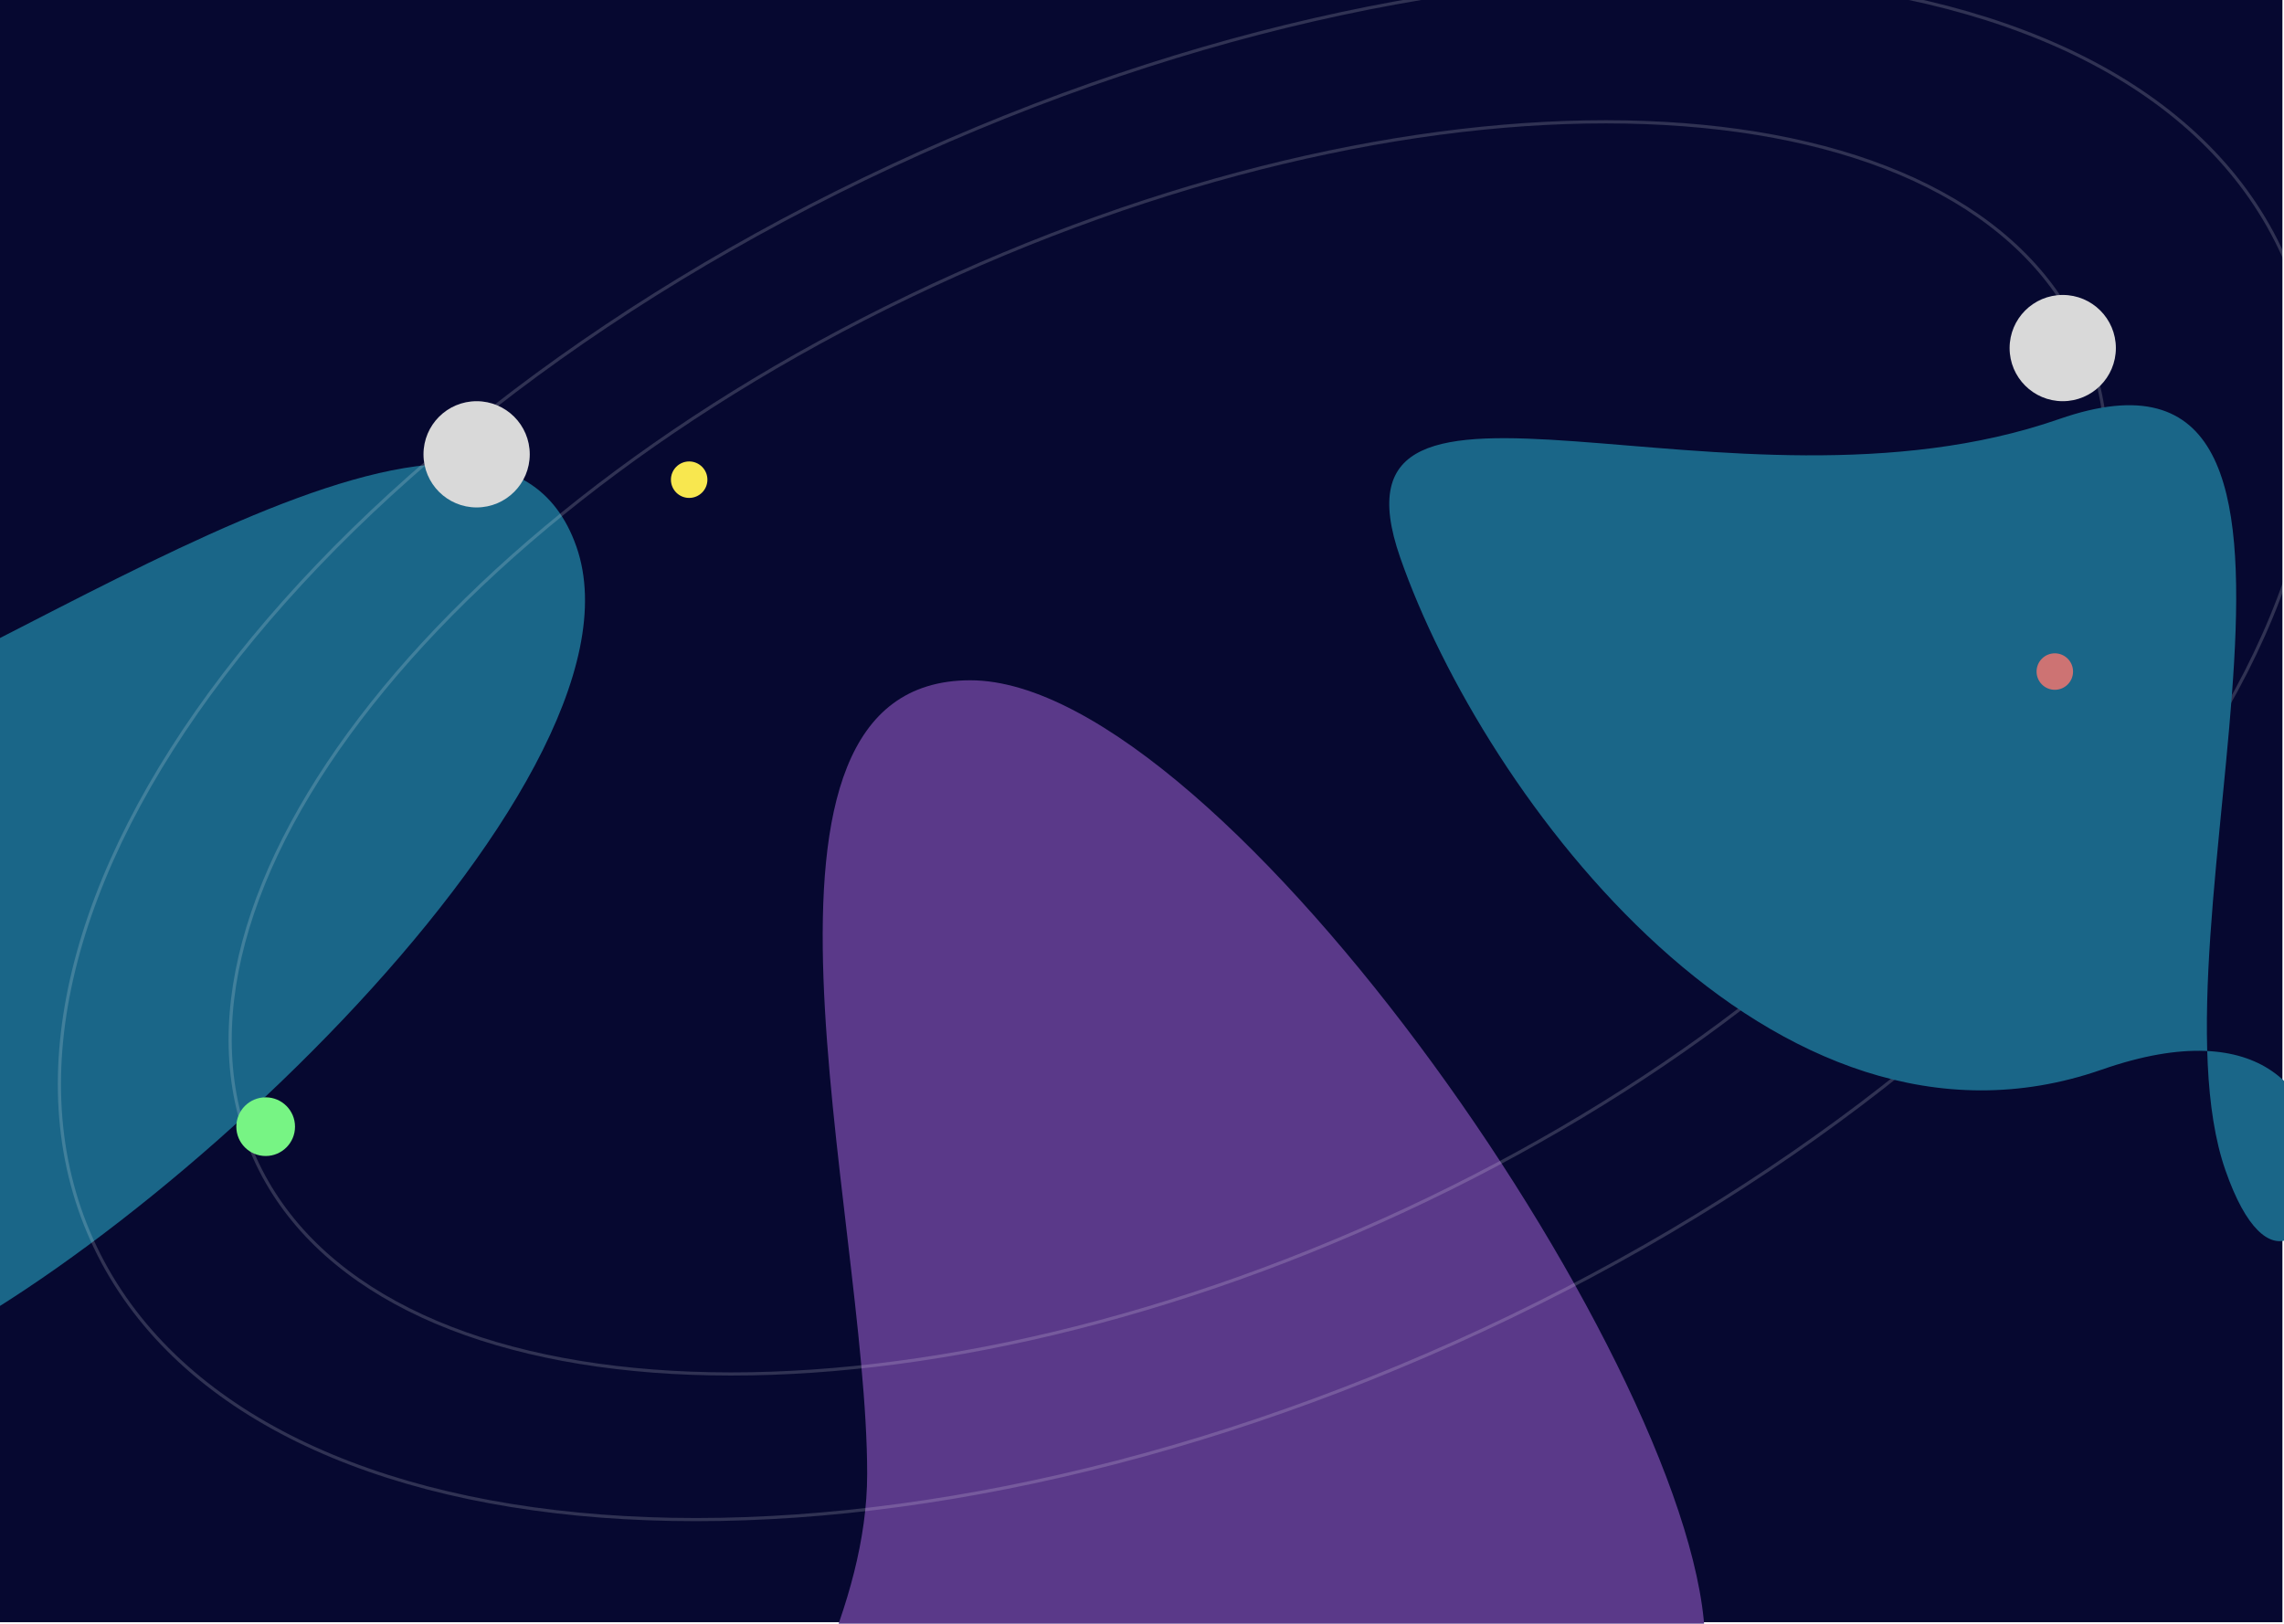 <svg width="1440" height="1024" viewBox="0 0 1440 1024" fill="none" xmlns="http://www.w3.org/2000/svg">
<g clip-path="url(#clip0_15_62)">
<rect width="1440" height="1024" fill="white"/>
<g filter="url(#filter0_b_15_62)">
<rect x="-2" width="1441" height="1023" fill="#060830"/>
</g>
<g filter="url(#filter1_f_15_62)">
<path d="M1075 1037.5C1075 1203.74 667.412 1264.02 507.222 1264.02C347.031 1264.02 546.73 1095.75 546.73 929.512C546.73 763.27 451.584 429 611.775 429C771.965 429 1075 871.258 1075 1037.5Z" fill="#5A3989"/>
</g>
<g filter="url(#filter2_f_15_62)">
<path d="M-88.428 868.839C-245.399 923.577 -406.695 672.294 -459.44 521.036C-512.186 369.779 -297.399 522.077 -140.428 467.339C16.544 412.601 310.696 193.556 363.442 344.814C416.187 496.071 68.544 814.101 -88.428 868.839Z" fill="#1A6688"/>
</g>
<path d="M1439.71 161.421C1486.1 264.788 1451.11 393.17 1356.55 517.305C1262.02 641.405 1108.1 761.04 917.17 846.735C726.243 932.43 534.553 967.919 379 956.067C223.404 944.211 104.226 885.025 57.831 781.657C11.436 678.29 46.426 549.908 140.985 425.773C235.517 301.673 389.439 182.039 580.366 96.343C771.293 10.648 962.983 -24.841 1118.54 -12.989C1274.13 -1.133 1393.31 58.053 1439.71 161.421Z" stroke="white" stroke-opacity="0.17" stroke-width="2"/>
<path d="M1312.73 213.073C1349.6 295.218 1318.89 398.628 1238.87 499.556C1158.89 600.441 1029.82 698.599 870.605 770.06C711.39 841.522 552.266 872.716 423.729 865.422C295.137 858.125 197.458 812.345 160.588 730.199C123.718 648.053 154.435 544.644 234.452 443.715C314.434 342.83 443.502 244.672 602.717 173.211C761.931 101.75 921.055 70.556 1049.59 77.85C1178.18 85.147 1275.86 130.927 1312.73 213.073Z" stroke="white" stroke-opacity="0.17" stroke-width="2"/>
<g filter="url(#filter3_i_15_62)">
<circle cx="293.5" cy="280.5" r="33.5" fill="#D9D9D9"/>
</g>
<g filter="url(#filter4_i_15_62)">
<circle cx="1293.5" cy="213.5" r="33.5" fill="#D9D9D9"/>
</g>
<g filter="url(#filter5_i_15_62)">
<circle cx="160.5" cy="704.5" r="18.5" fill="#77F484"/>
</g>
<g filter="url(#filter6_f_15_62)">
<path d="M1325.06 674.542C1117.85 746.802 935.525 502.851 882.779 351.593C830.034 200.336 1090.96 336.544 1298.18 264.284C1505.4 192.024 1350.33 586.733 1403.07 737.99C1455.82 889.248 1532.28 602.282 1325.06 674.542Z" fill="#1A6688"/>
</g>
<g filter="url(#filter7_i_15_62)">
<circle cx="1288.5" cy="417.5" r="11.5" fill="#CD7373"/>
</g>
<g filter="url(#filter8_i_15_62)">
<circle cx="427.5" cy="296.5" r="11.5" fill="#F8E74F"/>
</g>
</g>
<defs>
<filter id="filter0_b_15_62" x="-152" y="-150" width="1741" height="1323" filterUnits="userSpaceOnUse" color-interpolation-filters="sRGB">
<feFlood flood-opacity="0" result="BackgroundImageFix"/>
<feGaussianBlur in="BackgroundImage" stdDeviation="75"/>
<feComposite in2="SourceAlpha" operator="in" result="effect1_backgroundBlur_15_62"/>
<feBlend mode="normal" in="SourceGraphic" in2="effect1_backgroundBlur_15_62" result="shape"/>
</filter>
<filter id="filter1_f_15_62" x="208" y="192" width="1104" height="1309.02" filterUnits="userSpaceOnUse" color-interpolation-filters="sRGB">
<feFlood flood-opacity="0" result="BackgroundImageFix"/>
<feBlend mode="normal" in="SourceGraphic" in2="BackgroundImageFix" result="shape"/>
<feGaussianBlur stdDeviation="118.5" result="effect1_foregroundBlur_15_62"/>
</filter>
<filter id="filter2_f_15_62" x="-704.583" y="55.448" width="1310.42" height="1058.05" filterUnits="userSpaceOnUse" color-interpolation-filters="sRGB">
<feFlood flood-opacity="0" result="BackgroundImageFix"/>
<feBlend mode="normal" in="SourceGraphic" in2="BackgroundImageFix" result="shape"/>
<feGaussianBlur stdDeviation="118.5" result="effect1_foregroundBlur_15_62"/>
</filter>
<filter id="filter3_i_15_62" x="260" y="247" width="73" height="73" filterUnits="userSpaceOnUse" color-interpolation-filters="sRGB">
<feFlood flood-opacity="0" result="BackgroundImageFix"/>
<feBlend mode="normal" in="SourceGraphic" in2="BackgroundImageFix" result="shape"/>
<feColorMatrix in="SourceAlpha" type="matrix" values="0 0 0 0 0 0 0 0 0 0 0 0 0 0 0 0 0 0 127 0" result="hardAlpha"/>
<feOffset dx="7" dy="6"/>
<feGaussianBlur stdDeviation="3"/>
<feComposite in2="hardAlpha" operator="arithmetic" k2="-1" k3="1"/>
<feColorMatrix type="matrix" values="0 0 0 0 0.055 0 0 0 0 0.145 0 0 0 0 0.298 0 0 0 0.42 0"/>
<feBlend mode="normal" in2="shape" result="effect1_innerShadow_15_62"/>
</filter>
<filter id="filter4_i_15_62" x="1260" y="180" width="73" height="73" filterUnits="userSpaceOnUse" color-interpolation-filters="sRGB">
<feFlood flood-opacity="0" result="BackgroundImageFix"/>
<feBlend mode="normal" in="SourceGraphic" in2="BackgroundImageFix" result="shape"/>
<feColorMatrix in="SourceAlpha" type="matrix" values="0 0 0 0 0 0 0 0 0 0 0 0 0 0 0 0 0 0 127 0" result="hardAlpha"/>
<feOffset dx="7" dy="6"/>
<feGaussianBlur stdDeviation="3"/>
<feComposite in2="hardAlpha" operator="arithmetic" k2="-1" k3="1"/>
<feColorMatrix type="matrix" values="0 0 0 0 0.055 0 0 0 0 0.145 0 0 0 0 0.298 0 0 0 0.42 0"/>
<feBlend mode="normal" in2="shape" result="effect1_innerShadow_15_62"/>
</filter>
<filter id="filter5_i_15_62" x="142" y="686" width="43" height="43" filterUnits="userSpaceOnUse" color-interpolation-filters="sRGB">
<feFlood flood-opacity="0" result="BackgroundImageFix"/>
<feBlend mode="normal" in="SourceGraphic" in2="BackgroundImageFix" result="shape"/>
<feColorMatrix in="SourceAlpha" type="matrix" values="0 0 0 0 0 0 0 0 0 0 0 0 0 0 0 0 0 0 127 0" result="hardAlpha"/>
<feOffset dx="7" dy="6"/>
<feGaussianBlur stdDeviation="3"/>
<feComposite in2="hardAlpha" operator="arithmetic" k2="-1" k3="1"/>
<feColorMatrix type="matrix" values="0 0 0 0 0.055 0 0 0 0 0.145 0 0 0 0 0.298 0 0 0 0.42 0"/>
<feBlend mode="normal" in2="shape" result="effect1_innerShadow_15_62"/>
</filter>
<filter id="filter6_f_15_62" x="638.891" y="18.535" width="1059.67" height="1001.17" filterUnits="userSpaceOnUse" color-interpolation-filters="sRGB">
<feFlood flood-opacity="0" result="BackgroundImageFix"/>
<feBlend mode="normal" in="SourceGraphic" in2="BackgroundImageFix" result="shape"/>
<feGaussianBlur stdDeviation="118.5" result="effect1_foregroundBlur_15_62"/>
</filter>
<filter id="filter7_i_15_62" x="1277" y="406" width="29" height="29" filterUnits="userSpaceOnUse" color-interpolation-filters="sRGB">
<feFlood flood-opacity="0" result="BackgroundImageFix"/>
<feBlend mode="normal" in="SourceGraphic" in2="BackgroundImageFix" result="shape"/>
<feColorMatrix in="SourceAlpha" type="matrix" values="0 0 0 0 0 0 0 0 0 0 0 0 0 0 0 0 0 0 127 0" result="hardAlpha"/>
<feOffset dx="7" dy="6"/>
<feGaussianBlur stdDeviation="3"/>
<feComposite in2="hardAlpha" operator="arithmetic" k2="-1" k3="1"/>
<feColorMatrix type="matrix" values="0 0 0 0 0.055 0 0 0 0 0.145 0 0 0 0 0.298 0 0 0 0.42 0"/>
<feBlend mode="normal" in2="shape" result="effect1_innerShadow_15_62"/>
</filter>
<filter id="filter8_i_15_62" x="416" y="285" width="29" height="29" filterUnits="userSpaceOnUse" color-interpolation-filters="sRGB">
<feFlood flood-opacity="0" result="BackgroundImageFix"/>
<feBlend mode="normal" in="SourceGraphic" in2="BackgroundImageFix" result="shape"/>
<feColorMatrix in="SourceAlpha" type="matrix" values="0 0 0 0 0 0 0 0 0 0 0 0 0 0 0 0 0 0 127 0" result="hardAlpha"/>
<feOffset dx="7" dy="6"/>
<feGaussianBlur stdDeviation="3"/>
<feComposite in2="hardAlpha" operator="arithmetic" k2="-1" k3="1"/>
<feColorMatrix type="matrix" values="0 0 0 0 0.055 0 0 0 0 0.145 0 0 0 0 0.298 0 0 0 0.42 0"/>
<feBlend mode="normal" in2="shape" result="effect1_innerShadow_15_62"/>
</filter>
<clipPath id="clip0_15_62">
<rect width="1440" height="1024" fill="white"/>
</clipPath>
</defs>
</svg>
